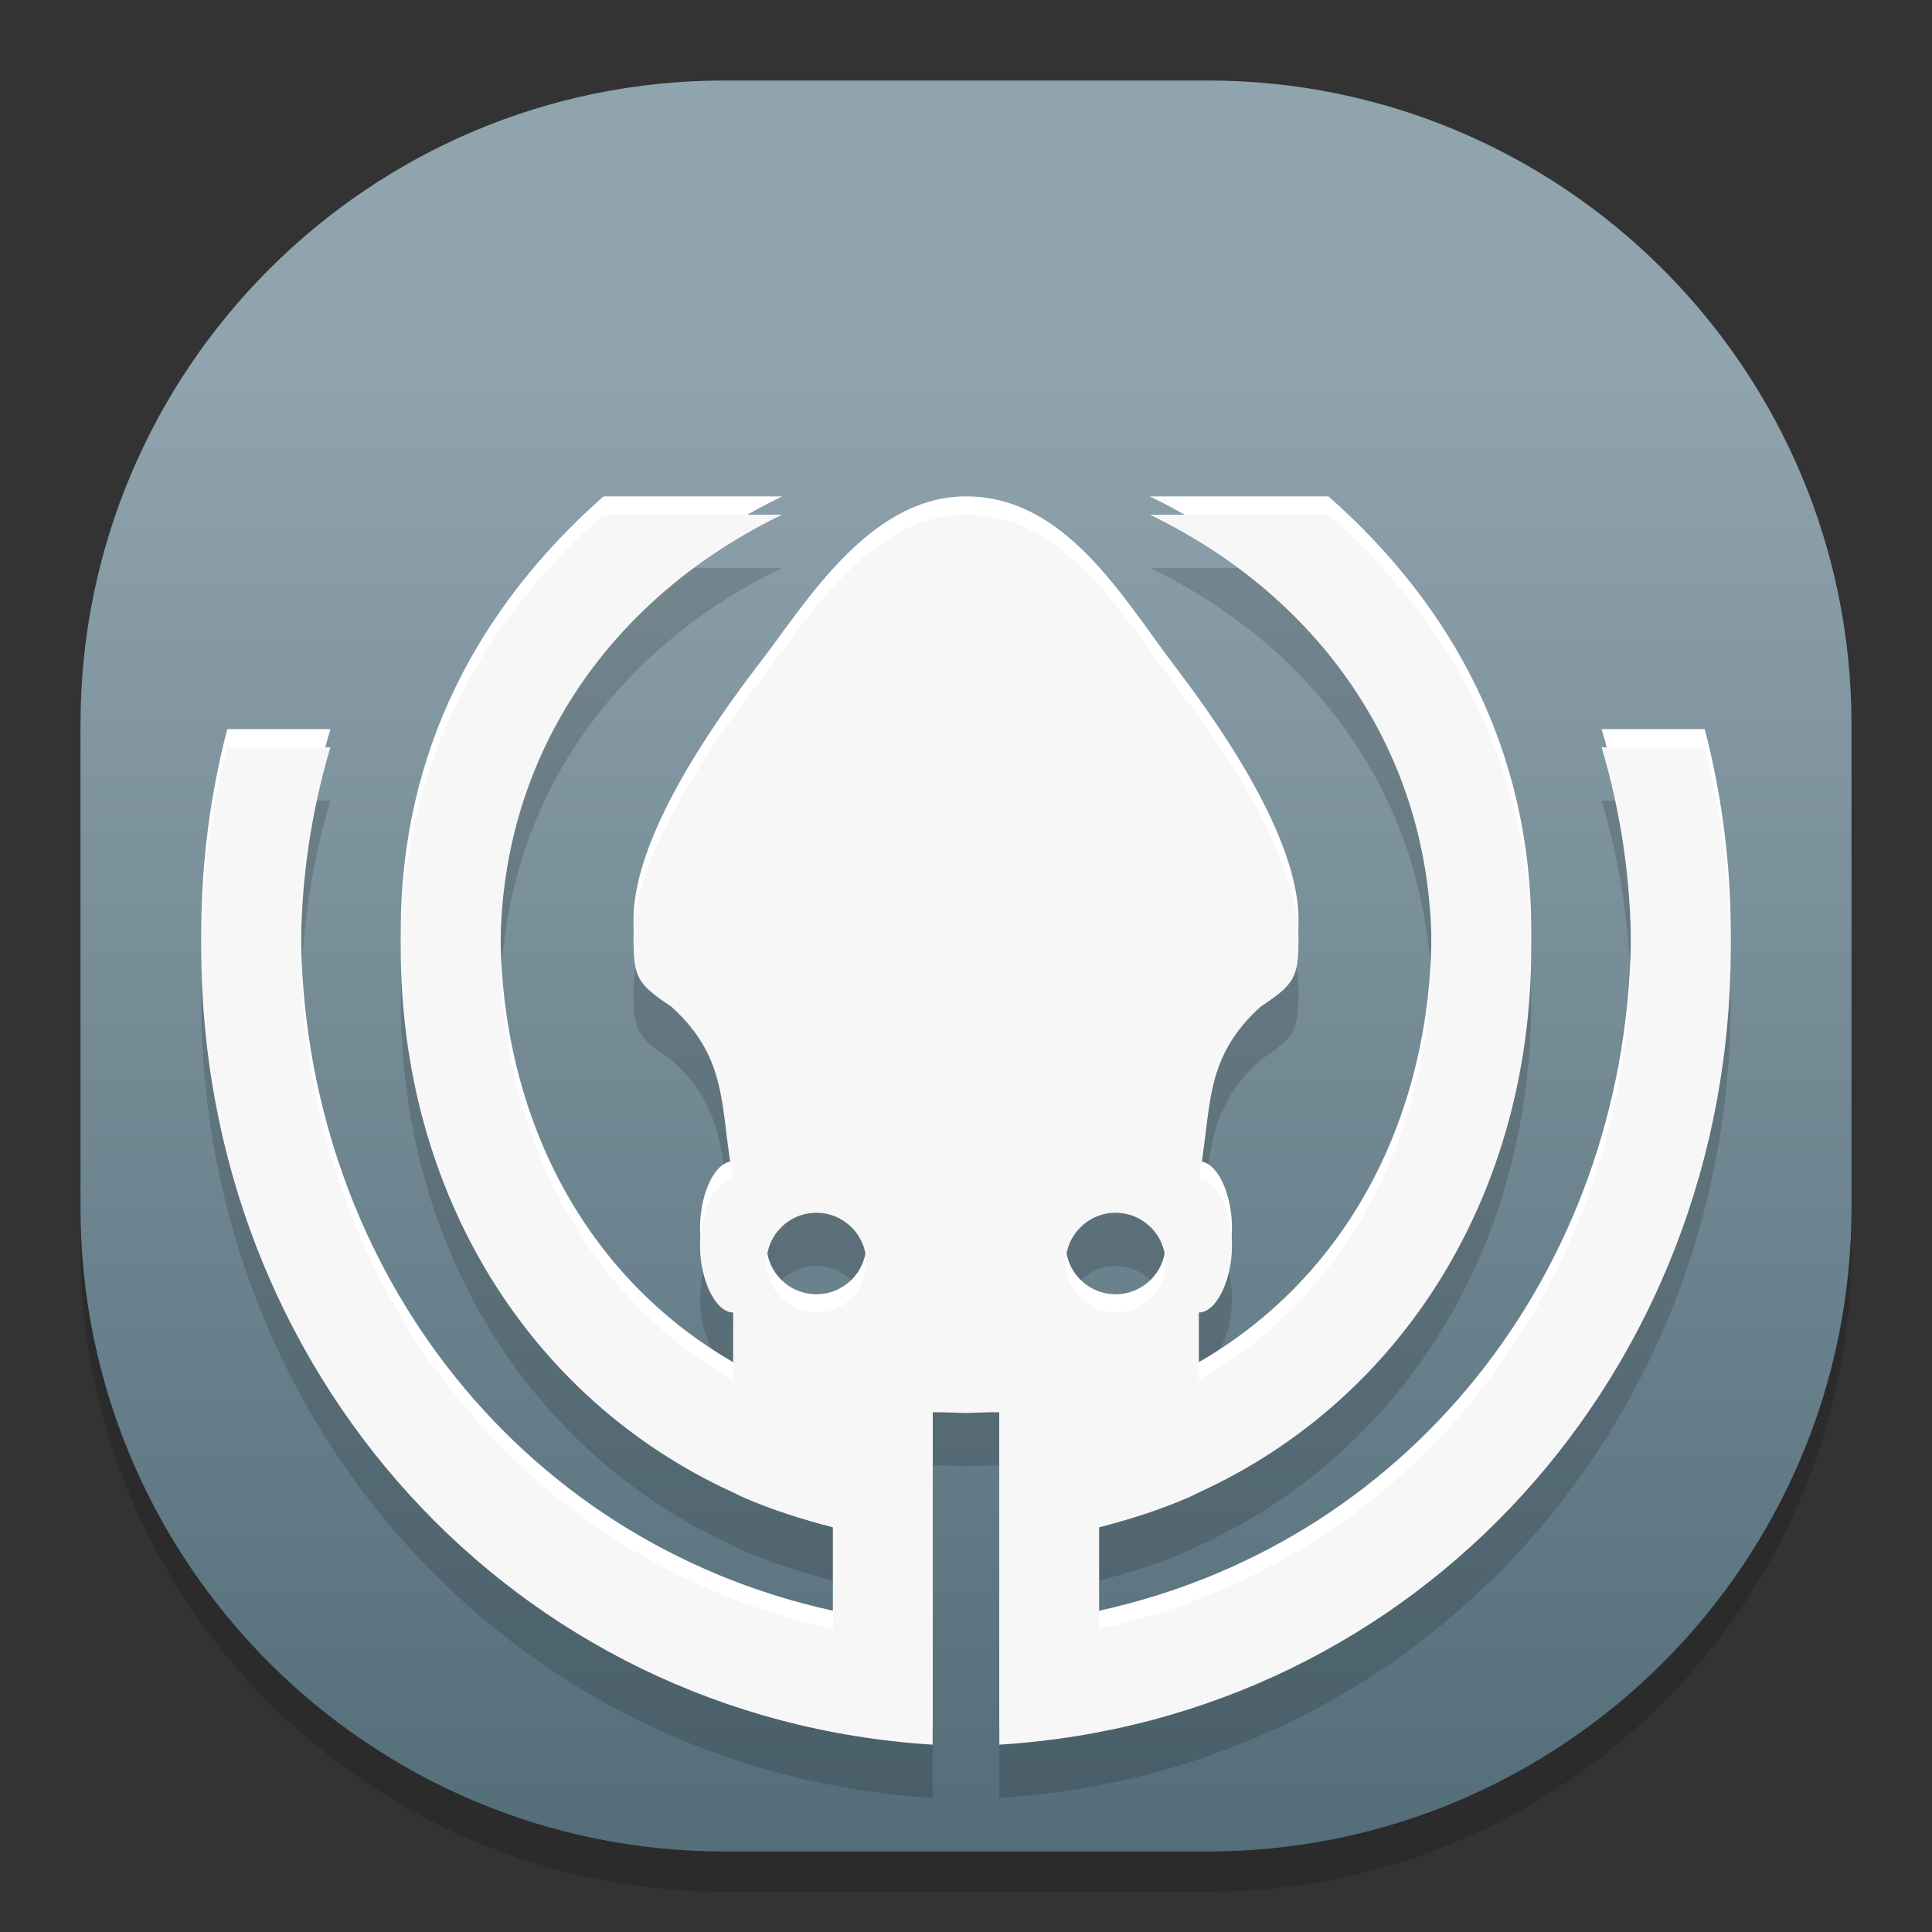 <?xml version="1.0" standalone="no"?><!-- Generator: Gravit.io --><svg xmlns="http://www.w3.org/2000/svg" xmlns:xlink="http://www.w3.org/1999/xlink" style="isolation:isolate" viewBox="0 0 48 48" width="48" height="48"><rect x="0" y="0" width="48" height="48" fill="#333333" stroke="none"/><defs><clipPath id="_clipPath_eXTYgcW0BMTSKm9fwjKw1XxvYE7NjDdY"><rect width="48" height="48"/></clipPath></defs><g clip-path="url(#_clipPath_eXTYgcW0BMTSKm9fwjKw1XxvYE7NjDdY)"><g style="isolation:isolate" id="Design"><path d="M 18 3 L 30 3 C 38.831 3 46 10.169 46 19 L 46 31 C 46 39.831 38.831 47 30 47 L 18 47 C 9.169 47 2 39.831 2 31 L 2 19 C 2 10.169 9.169 3 18 3 Z" style="stroke:none;fill:#000000;stroke-miterlimit:10;opacity:0.15;"/><defs><linearGradient id="_lgradient_1" x1="0.503" y1="0.148" x2="0.503" y2="0.993"><stop offset="0%" style="stop-color:#90A4AE"/><stop offset="100%" style="stop-color:#546E7A"/></linearGradient></defs><path d="M 18 2 L 30 2 C 38.831 2 46 9.169 46 18 L 46 30 C 46 38.831 38.831 46 30 46 L 18 46 C 9.169 46 2 38.831 2 30 L 2 18 C 2 9.169 9.169 2 18 2 Z" style="stroke:none;fill:url(#_lgradient_1);stroke-miterlimit:10;"/><g id="gitkraken"><path d=" M 18.798 18.346 C 16.781 20.995 15.739 23.135 15.739 24.621 C 15.739 25.607 15.826 25.765 16.679 26.331 C 18.138 27.654 17.876 28.885 18.218 30.627 C 17.749 30.627 17.392 31.453 17.392 32.279 C 17.392 33.105 17.77 33.931 18.218 33.931 L 18.217 35.62 C 14.512 33.483 12.435 29.491 12.435 24.889 C 12.435 19.962 15.288 16.109 19.433 14.109 L 14.995 14.109 L 14.995 14.108 C 11.909 16.828 9.957 20.43 9.957 24.888 C 9.957 30.908 13.094 36.06 18.217 38.403 L 18.455 38.519 C 19.172 38.831 19.925 39.071 20.695 39.269 L 20.695 41.794 C 12.751 40.051 7.497 33.022 7.478 24.889 C 7.48 23.211 7.727 21.498 8.209 19.89 L 5.647 19.89 C 5.223 21.508 5.005 23.217 5 24.889 C 5.004 35.355 12.728 44.014 23.172 44.668 L 23.172 36.406 C 23.173 36.406 23.174 36.406 23.174 36.406 L 23.174 36.409 C 23.381 36.404 23.689 36.42 23.997 36.428 C 23.999 36.428 24.001 36.428 24.003 36.428 C 24.311 36.42 24.619 36.404 24.826 36.409 L 24.826 36.406 C 24.826 36.406 24.827 36.406 24.828 36.406 L 24.828 44.668 C 35.272 44.014 42.996 35.355 43 24.889 C 42.995 23.217 42.777 21.508 42.353 19.89 L 39.791 19.89 C 40.273 21.498 40.52 23.211 40.522 24.889 C 40.503 33.022 35.249 40.051 27.305 41.794 L 27.305 39.269 C 28.075 39.071 28.828 38.831 29.544 38.519 L 29.783 38.403 C 34.906 36.06 38.043 30.909 38.043 24.888 C 38.043 20.43 36.091 16.828 33.005 14.108 L 33.005 14.109 L 28.567 14.109 C 32.711 16.109 35.565 19.962 35.565 24.889 C 35.565 29.491 33.488 33.483 29.783 35.62 L 29.782 33.931 C 30.23 33.931 30.608 33.105 30.608 32.279 C 30.608 31.453 30.251 30.627 29.782 30.627 C 30.124 28.885 29.862 27.654 31.321 26.331 C 32.174 25.765 32.261 25.607 32.261 24.621 C 32.261 23.135 31.219 20.995 29.202 18.346 C 27.892 16.626 26.478 14.108 24 14.108 C 21.522 14.108 19.911 16.938 18.798 18.346 Z  M 20.283 31.453 C 20.967 31.453 21.522 32.008 21.522 32.692 C 21.522 33.376 20.967 33.931 20.283 33.931 C 19.599 33.931 19.044 33.376 19.044 32.692 C 19.044 32.008 19.599 31.453 20.283 31.453 Z  M 27.717 31.453 C 28.401 31.453 28.956 32.008 28.956 32.692 C 28.956 33.376 28.401 33.931 27.717 33.931 C 27.033 33.931 26.478 33.376 26.478 32.692 C 26.478 32.008 27.033 31.453 27.717 31.453 Z " fill="rgb(0,0,0)" fill-opacity="0.15"/><path d=" M 18.798 16.57 C 16.781 19.219 15.739 21.359 15.739 22.845 C 15.739 23.831 15.826 23.989 16.679 24.555 C 18.138 25.878 17.876 27.109 18.218 28.851 C 17.749 28.851 17.392 29.677 17.392 30.503 C 17.392 31.329 17.77 32.155 18.218 32.155 L 18.217 33.844 C 14.512 31.707 12.435 27.715 12.435 23.113 C 12.435 18.186 15.288 14.333 19.433 12.333 L 14.995 12.333 L 14.995 12.332 C 11.909 15.052 9.957 18.655 9.957 23.112 C 9.957 29.133 13.094 34.284 18.217 36.627 L 18.455 36.743 C 19.172 37.055 19.925 37.295 20.695 37.493 L 20.695 40.018 C 12.751 38.275 7.497 31.246 7.478 23.113 C 7.48 21.435 7.727 19.722 8.209 18.114 L 5.647 18.114 C 5.223 19.732 5.005 21.441 5 23.113 C 5.004 33.579 12.728 42.238 23.172 42.892 L 23.172 34.63 C 23.173 34.63 23.174 34.63 23.174 34.63 L 23.174 34.633 C 23.381 34.628 23.689 34.644 23.997 34.652 C 23.999 34.652 24.001 34.652 24.003 34.652 C 24.311 34.644 24.619 34.628 24.826 34.633 L 24.826 34.63 C 24.826 34.63 24.827 34.63 24.828 34.63 L 24.828 42.892 C 35.272 42.238 42.996 33.579 43 23.113 C 42.995 21.441 42.777 19.732 42.353 18.114 L 39.791 18.114 C 40.273 19.722 40.52 21.435 40.522 23.113 C 40.503 31.246 35.249 38.275 27.305 40.018 L 27.305 37.493 C 28.075 37.295 28.828 37.055 29.544 36.743 L 29.783 36.627 C 34.906 34.284 38.043 29.133 38.043 23.112 C 38.043 18.655 36.091 15.052 33.005 12.332 L 33.005 12.333 L 28.567 12.333 C 32.711 14.333 35.565 18.187 35.565 23.113 C 35.565 27.715 33.488 31.707 29.783 33.844 L 29.782 32.155 C 30.23 32.155 30.608 31.329 30.608 30.503 C 30.608 29.677 30.251 28.851 29.782 28.851 C 30.124 27.109 29.862 25.878 31.321 24.555 C 32.174 23.989 32.261 23.831 32.261 22.845 C 32.261 21.359 31.219 19.219 29.202 16.57 C 27.892 14.85 26.478 12.332 24 12.332 C 21.522 12.332 19.911 15.162 18.798 16.57 Z  M 20.283 29.677 C 20.967 29.677 21.522 30.232 21.522 30.916 C 21.522 31.601 20.967 32.155 20.283 32.155 C 19.599 32.155 19.044 31.601 19.044 30.916 C 19.044 30.232 19.599 29.677 20.283 29.677 Z  M 27.717 29.677 C 28.401 29.677 28.956 30.232 28.956 30.916 C 28.956 31.601 28.401 32.155 27.717 32.155 C 27.033 32.155 26.478 31.601 26.478 30.916 C 26.478 30.232 27.033 29.677 27.717 29.677 Z " fill="rgb(255,255,255)"/><path d=" M 18.798 17.024 C 16.781 19.673 15.739 21.812 15.739 23.299 C 15.739 24.285 15.826 24.442 16.679 25.009 C 18.138 26.332 17.876 27.562 18.218 29.305 C 17.749 29.305 17.392 30.131 17.392 30.957 C 17.392 31.783 17.77 32.609 18.218 32.609 L 18.217 34.298 C 14.512 32.161 12.435 28.169 12.435 23.567 C 12.435 18.64 15.288 14.787 19.433 12.787 L 14.995 12.787 L 14.995 12.785 C 11.909 15.506 9.957 19.108 9.957 23.565 C 9.957 29.586 13.094 34.738 18.217 37.081 L 18.455 37.197 C 19.172 37.509 19.925 37.748 20.695 37.947 L 20.695 40.471 C 12.751 38.729 7.497 31.7 7.478 23.567 C 7.48 21.888 7.727 20.176 8.209 18.568 L 5.647 18.568 C 5.223 20.186 5.005 21.894 5 23.567 C 5.004 34.032 12.728 42.692 23.172 43.346 L 23.172 35.083 C 23.173 35.084 23.174 35.083 23.174 35.083 L 23.174 35.087 C 23.381 35.082 23.689 35.097 23.997 35.106 C 23.999 35.106 24.001 35.106 24.003 35.106 C 24.311 35.097 24.619 35.082 24.826 35.087 L 24.826 35.084 C 24.826 35.083 24.827 35.084 24.828 35.084 L 24.828 43.346 C 35.272 42.692 42.996 34.032 43 23.567 C 42.995 21.894 42.777 20.186 42.353 18.568 L 39.791 18.568 C 40.273 20.176 40.52 21.888 40.522 23.567 C 40.503 31.7 35.249 38.729 27.305 40.472 L 27.305 37.947 C 28.075 37.748 28.828 37.509 29.544 37.197 L 29.783 37.081 C 34.906 34.738 38.043 29.586 38.043 23.565 C 38.043 19.108 36.091 15.506 33.005 12.785 L 33.005 12.787 L 28.567 12.787 C 32.711 14.787 35.565 18.64 35.565 23.567 C 35.565 28.169 33.488 32.161 29.783 34.298 L 29.782 32.609 C 30.23 32.609 30.608 31.783 30.608 30.957 C 30.608 30.131 30.251 29.305 29.782 29.305 C 30.124 27.562 29.862 26.332 31.321 25.009 C 32.174 24.442 32.261 24.285 32.261 23.299 C 32.261 21.812 31.219 19.673 29.202 17.024 C 27.892 15.304 26.478 12.786 24 12.786 C 21.522 12.786 19.911 15.616 18.798 17.024 Z  M 20.283 30.131 C 20.967 30.131 21.522 30.686 21.522 31.37 C 21.522 32.054 20.967 32.609 20.283 32.609 C 19.599 32.609 19.044 32.054 19.044 31.37 C 19.044 30.686 19.599 30.131 20.283 30.131 Z  M 27.717 30.131 C 28.401 30.131 28.956 30.686 28.956 31.37 C 28.956 32.054 28.401 32.609 27.717 32.609 C 27.033 32.609 26.478 32.054 26.478 31.37 C 26.478 30.686 27.033 30.131 27.717 30.131 Z " fill="rgb(247,247,247)"/></g></g></g></svg>